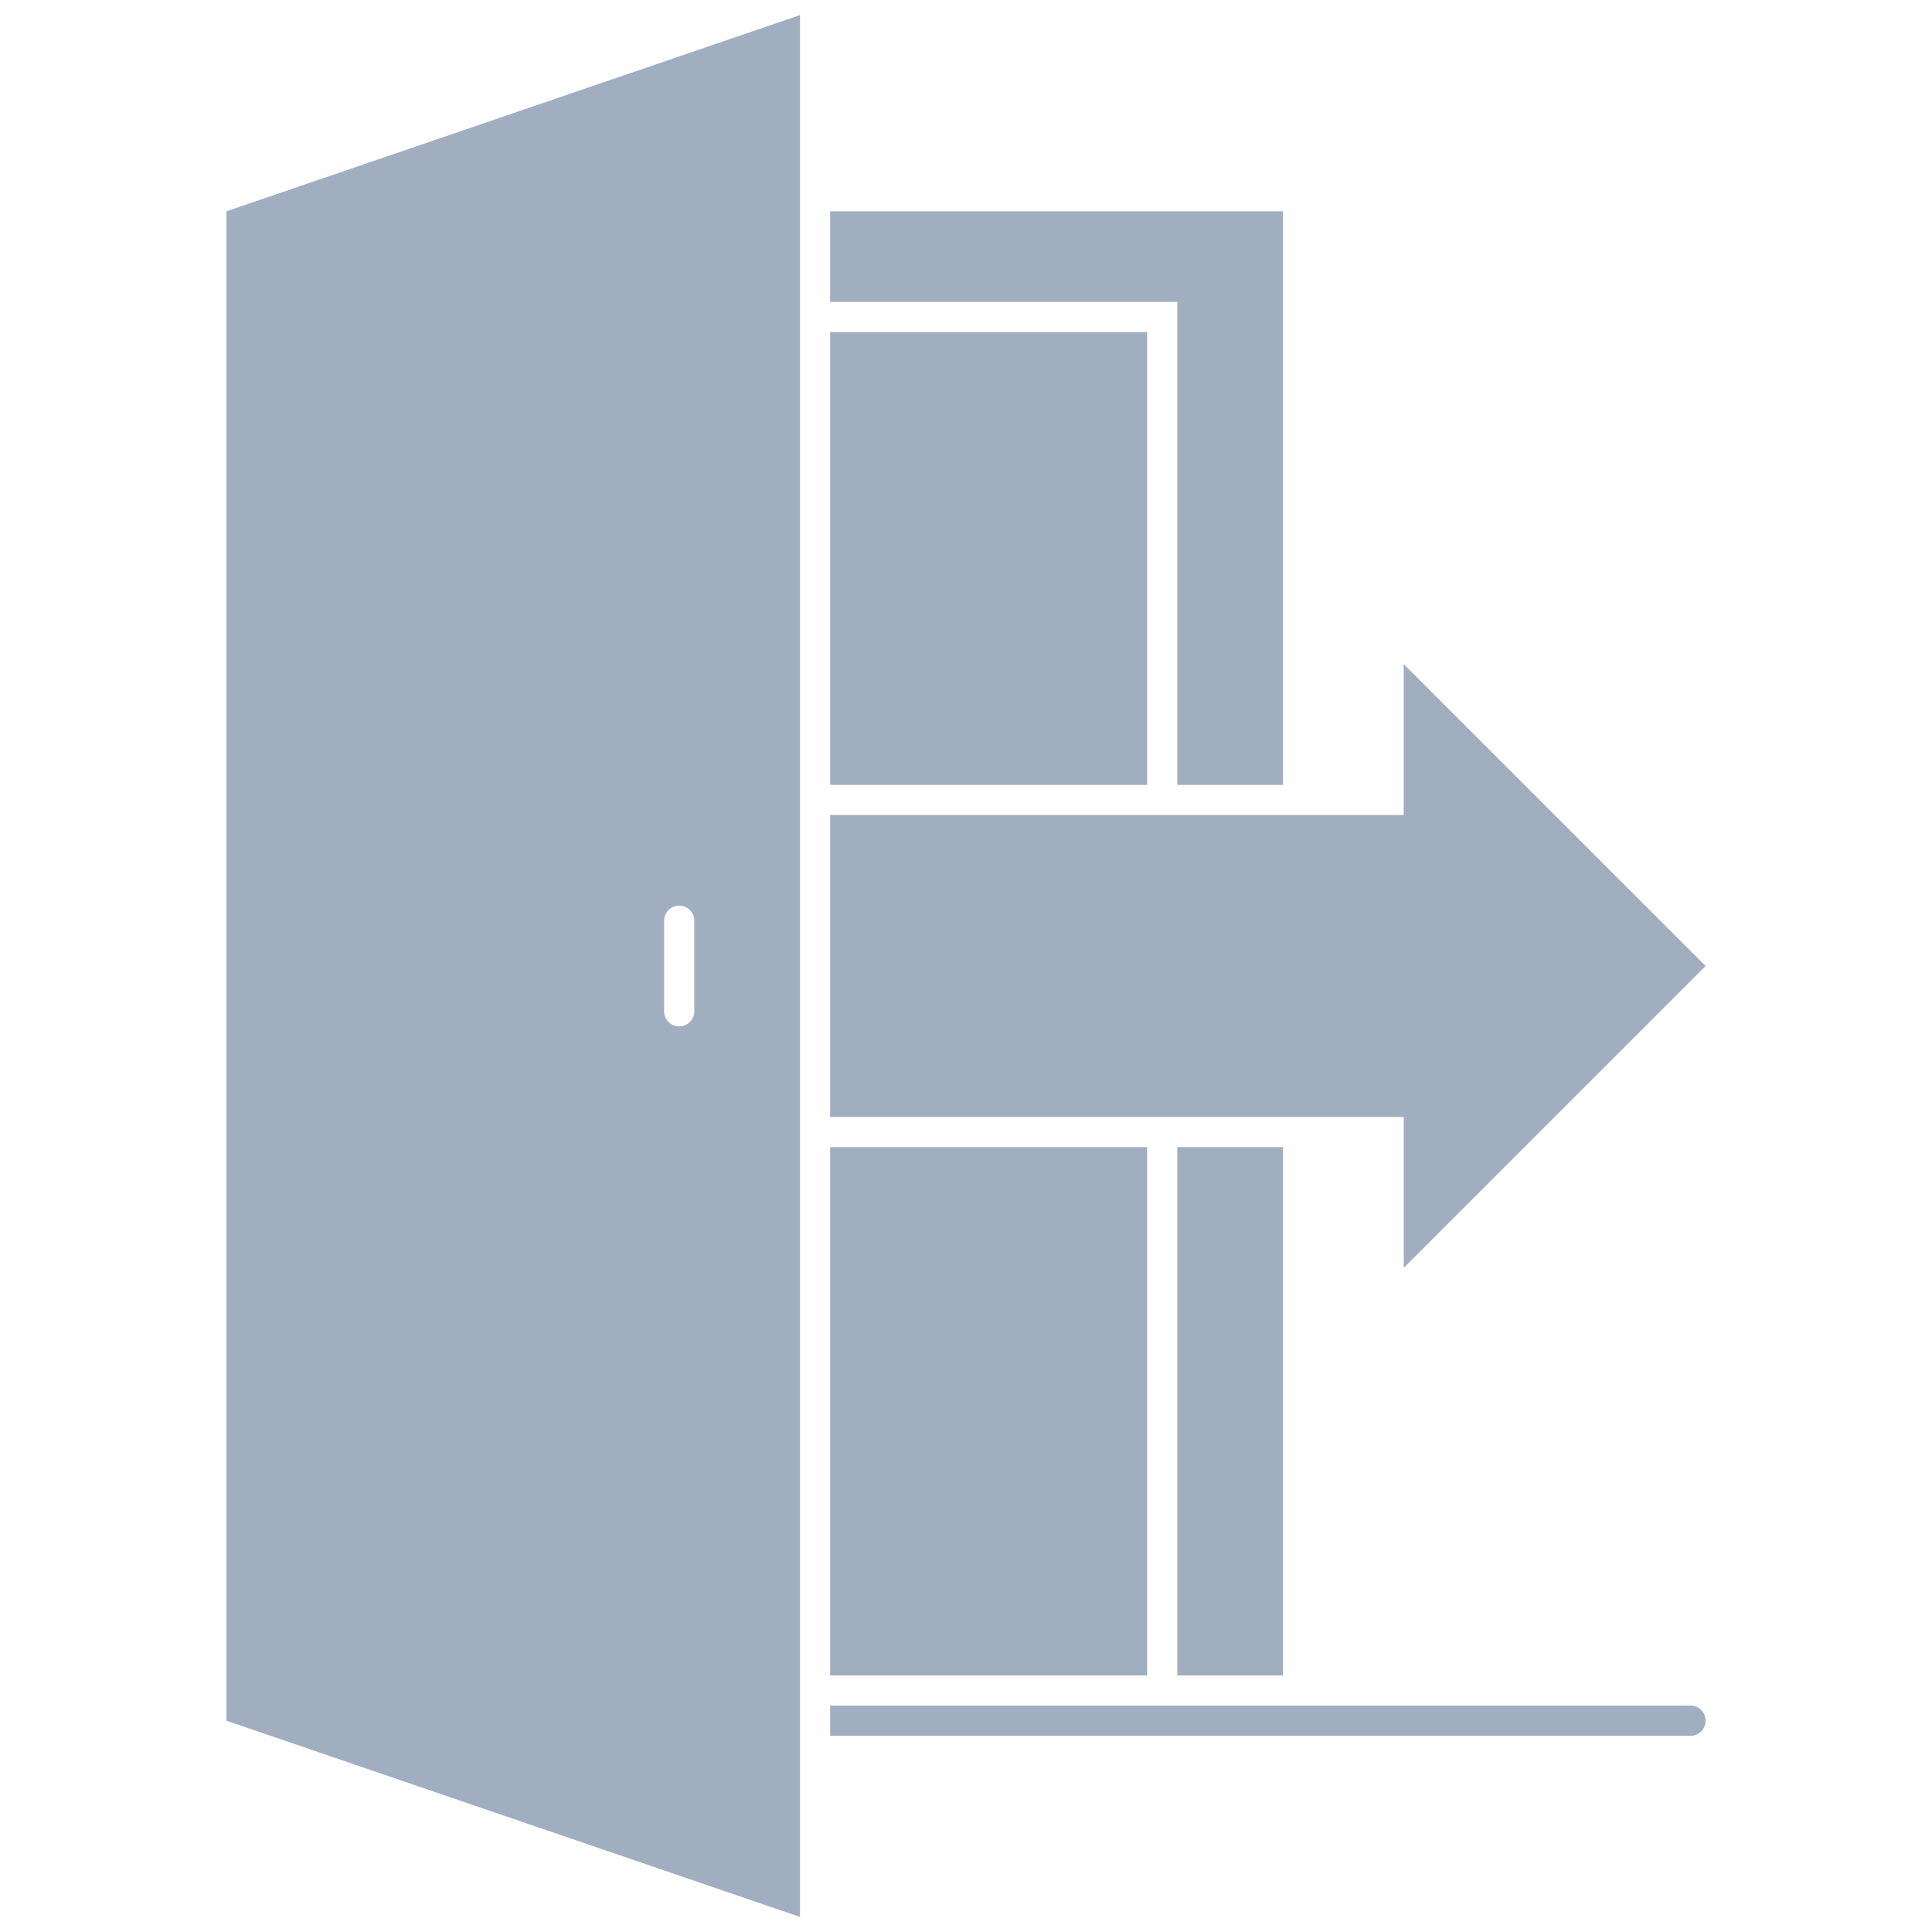 <svg xmlns="http://www.w3.org/2000/svg" viewBox="0 0 128 128"><defs><style>.cls-1{fill:#a0aec0;}</style></defs><title>Log Out</title><g id="Log_Out" data-name="Log Out"><polygon class="cls-1" points="113 64 93 44 93 54 55 54 55 74 93 74 93 84 113 64"/><path class="cls-1" d="M15,14V114l38,13V1ZM46,67a1,1,0,0,1-2,0V61a1,1,0,0,1,2,0Z"/><path class="cls-1" d="M55,14v6H78V52h7V14Z"/><rect class="cls-1" x="78" y="76" width="7" height="35"/><path class="cls-1" d="M112,115H55v-2h57A1,1,0,0,1,112,115Z"/><rect class="cls-1" x="55" y="22" width="21" height="30"/><rect class="cls-1" x="55" y="76" width="21" height="35"/></g></svg>